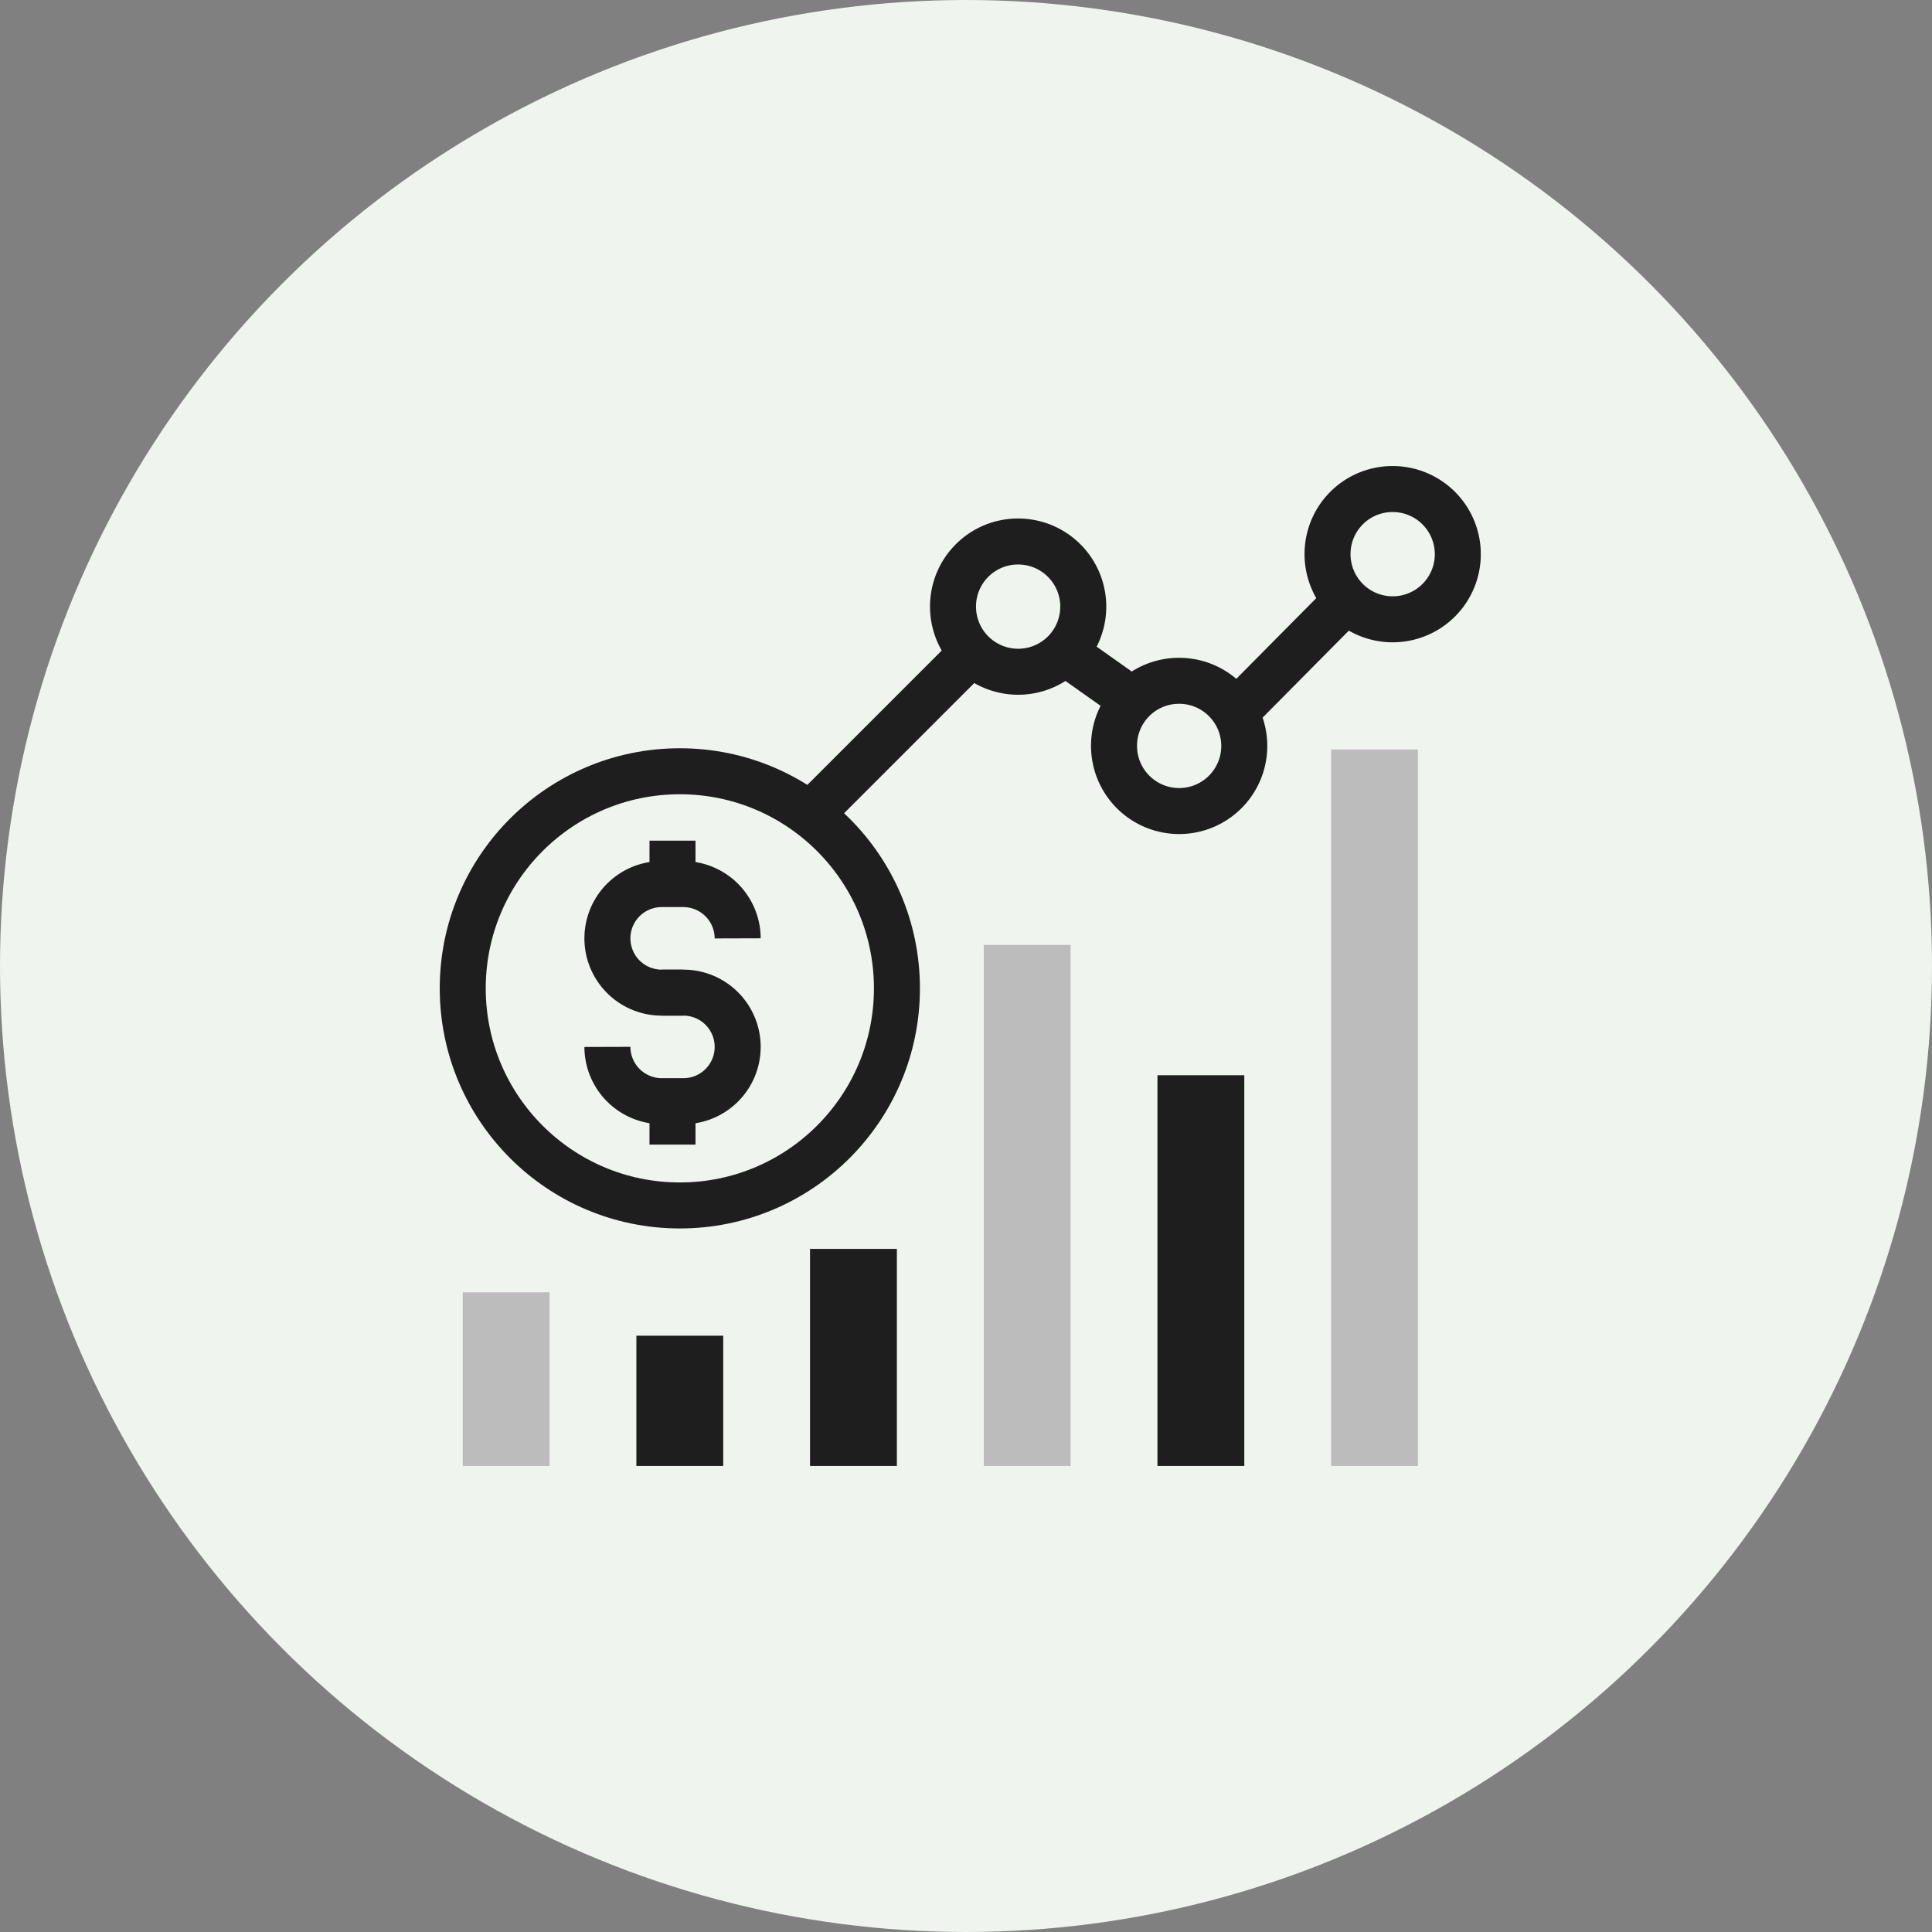 <svg xmlns="http://www.w3.org/2000/svg" xmlns:xlink="http://www.w3.org/1999/xlink" width="168" height="168" viewBox="0 0 168 168">
  <rect x="0" y="0" width="168" height="168" fill="#808080" stroke="none"/>
  <defs>
    <clipPath id="clip-path">
      <rect id="Rectangle_14" data-name="Rectangle 14" width="90.523" height="86.951" transform="translate(0 0)" fill="none"/>
    </clipPath>
  </defs>
  <g id="Group_31" data-name="Group 31" transform="translate(-473 -587)">
    <circle id="Ellipse_3" data-name="Ellipse 3" cx="84" cy="84" r="84" transform="translate(473 587)" fill="#eff4ee"/>
    <g id="Group_17" data-name="Group 17" transform="translate(511.238 627.525)">
      <g id="Group_16" data-name="Group 16" clip-path="url(#clip-path)">
        <path id="Path_30" data-name="Path 30" d="M77.2,7.663A5.664,5.664,0,1,0,82.859,2,5.649,5.649,0,0,0,77.2,7.663Z" fill="none" stroke="#1e1e1e" stroke-width="4"/>
        <path id="Path_31" data-name="Path 31" d="M58.634,24.338A5.663,5.663,0,1,0,64.3,18.675,5.644,5.644,0,0,0,58.634,24.338Z" fill="none" stroke="#1e1e1e" stroke-width="4"/>
        <path id="Path_32" data-name="Path 32" d="M44.633,12.225A5.663,5.663,0,1,0,50.3,6.562,5.65,5.65,0,0,0,44.633,12.225Z" fill="none" stroke="#1e1e1e" stroke-width="4"/>
        <line id="Line_12" data-name="Line 12" x1="6.45" y1="4.562" transform="translate(54.072 16.001)" fill="none" stroke="#1e1e1e" stroke-width="4"/>
        <line id="Line_13" data-name="Line 13" y1="9.286" x2="9.205" transform="translate(69.879 11.439)" fill="none" stroke="#1e1e1e" stroke-width="4"/>
        <line id="Line_14" data-name="Line 14" y1="14.316" x2="14.316" transform="translate(32.205 16.001)" fill="none" stroke="#1e1e1e" stroke-width="4"/>
        <path id="Path_33" data-name="Path 33" d="M32.2,86.951V68.073h7.551V86.951" fill="#1e1e1e"/>
        <path id="Path_34" data-name="Path 34" d="M47.307,86.951V41.644h7.551V86.951" fill="#bcbcbc"/>
        <path id="Path_35" data-name="Path 35" d="M62.41,86.951V52.971h7.551v33.98" fill="#1e1e1e"/>
        <path id="Path_36" data-name="Path 36" d="M77.512,86.951v-62.3h7.551v62.3" fill="#bcbcbc"/>
        <path id="Path_37" data-name="Path 37" d="M2,86.951v-15.1H9.551v15.1" fill="#bcbcbc"/>
        <path id="Path_38" data-name="Path 38" d="M17.1,86.951V75.624h7.551V86.951" fill="#1e1e1e"/>
        <path id="Path_39" data-name="Path 39" d="M39.756,45.419A18.878,18.878,0,1,1,20.878,26.541,18.878,18.878,0,0,1,39.756,45.419" fill="none"/>
        <circle id="Ellipse_4" data-name="Ellipse 4" cx="18.878" cy="18.878" r="18.878" transform="translate(2 26.541)" fill="none" stroke="#1e1e1e" stroke-width="4"/>
        <line id="Line_15" data-name="Line 15" y2="3.776" transform="translate(20.24 32.576)" fill="none" stroke="#1e1e1e" stroke-width="4"/>
        <line id="Line_16" data-name="Line 16" y2="3.776" transform="translate(20.24 55.23)" fill="none" stroke="#1e1e1e" stroke-width="4"/>
        <path id="Path_40" data-name="Path 40" d="M21.184,45.791H19.3a4.719,4.719,0,0,1,0-9.439h1.888a4.734,4.734,0,0,1,4.72,4.72" fill="none" stroke="#1e1e1e" stroke-width="4"/>
        <path id="Path_41" data-name="Path 41" d="M19.3,45.791h1.888a4.719,4.719,0,0,1,0,9.439H19.3a4.734,4.734,0,0,1-4.72-4.72" fill="none" stroke="#1e1e1e" stroke-width="4"/>
      </g>
    </g>
  </g>
</svg>
